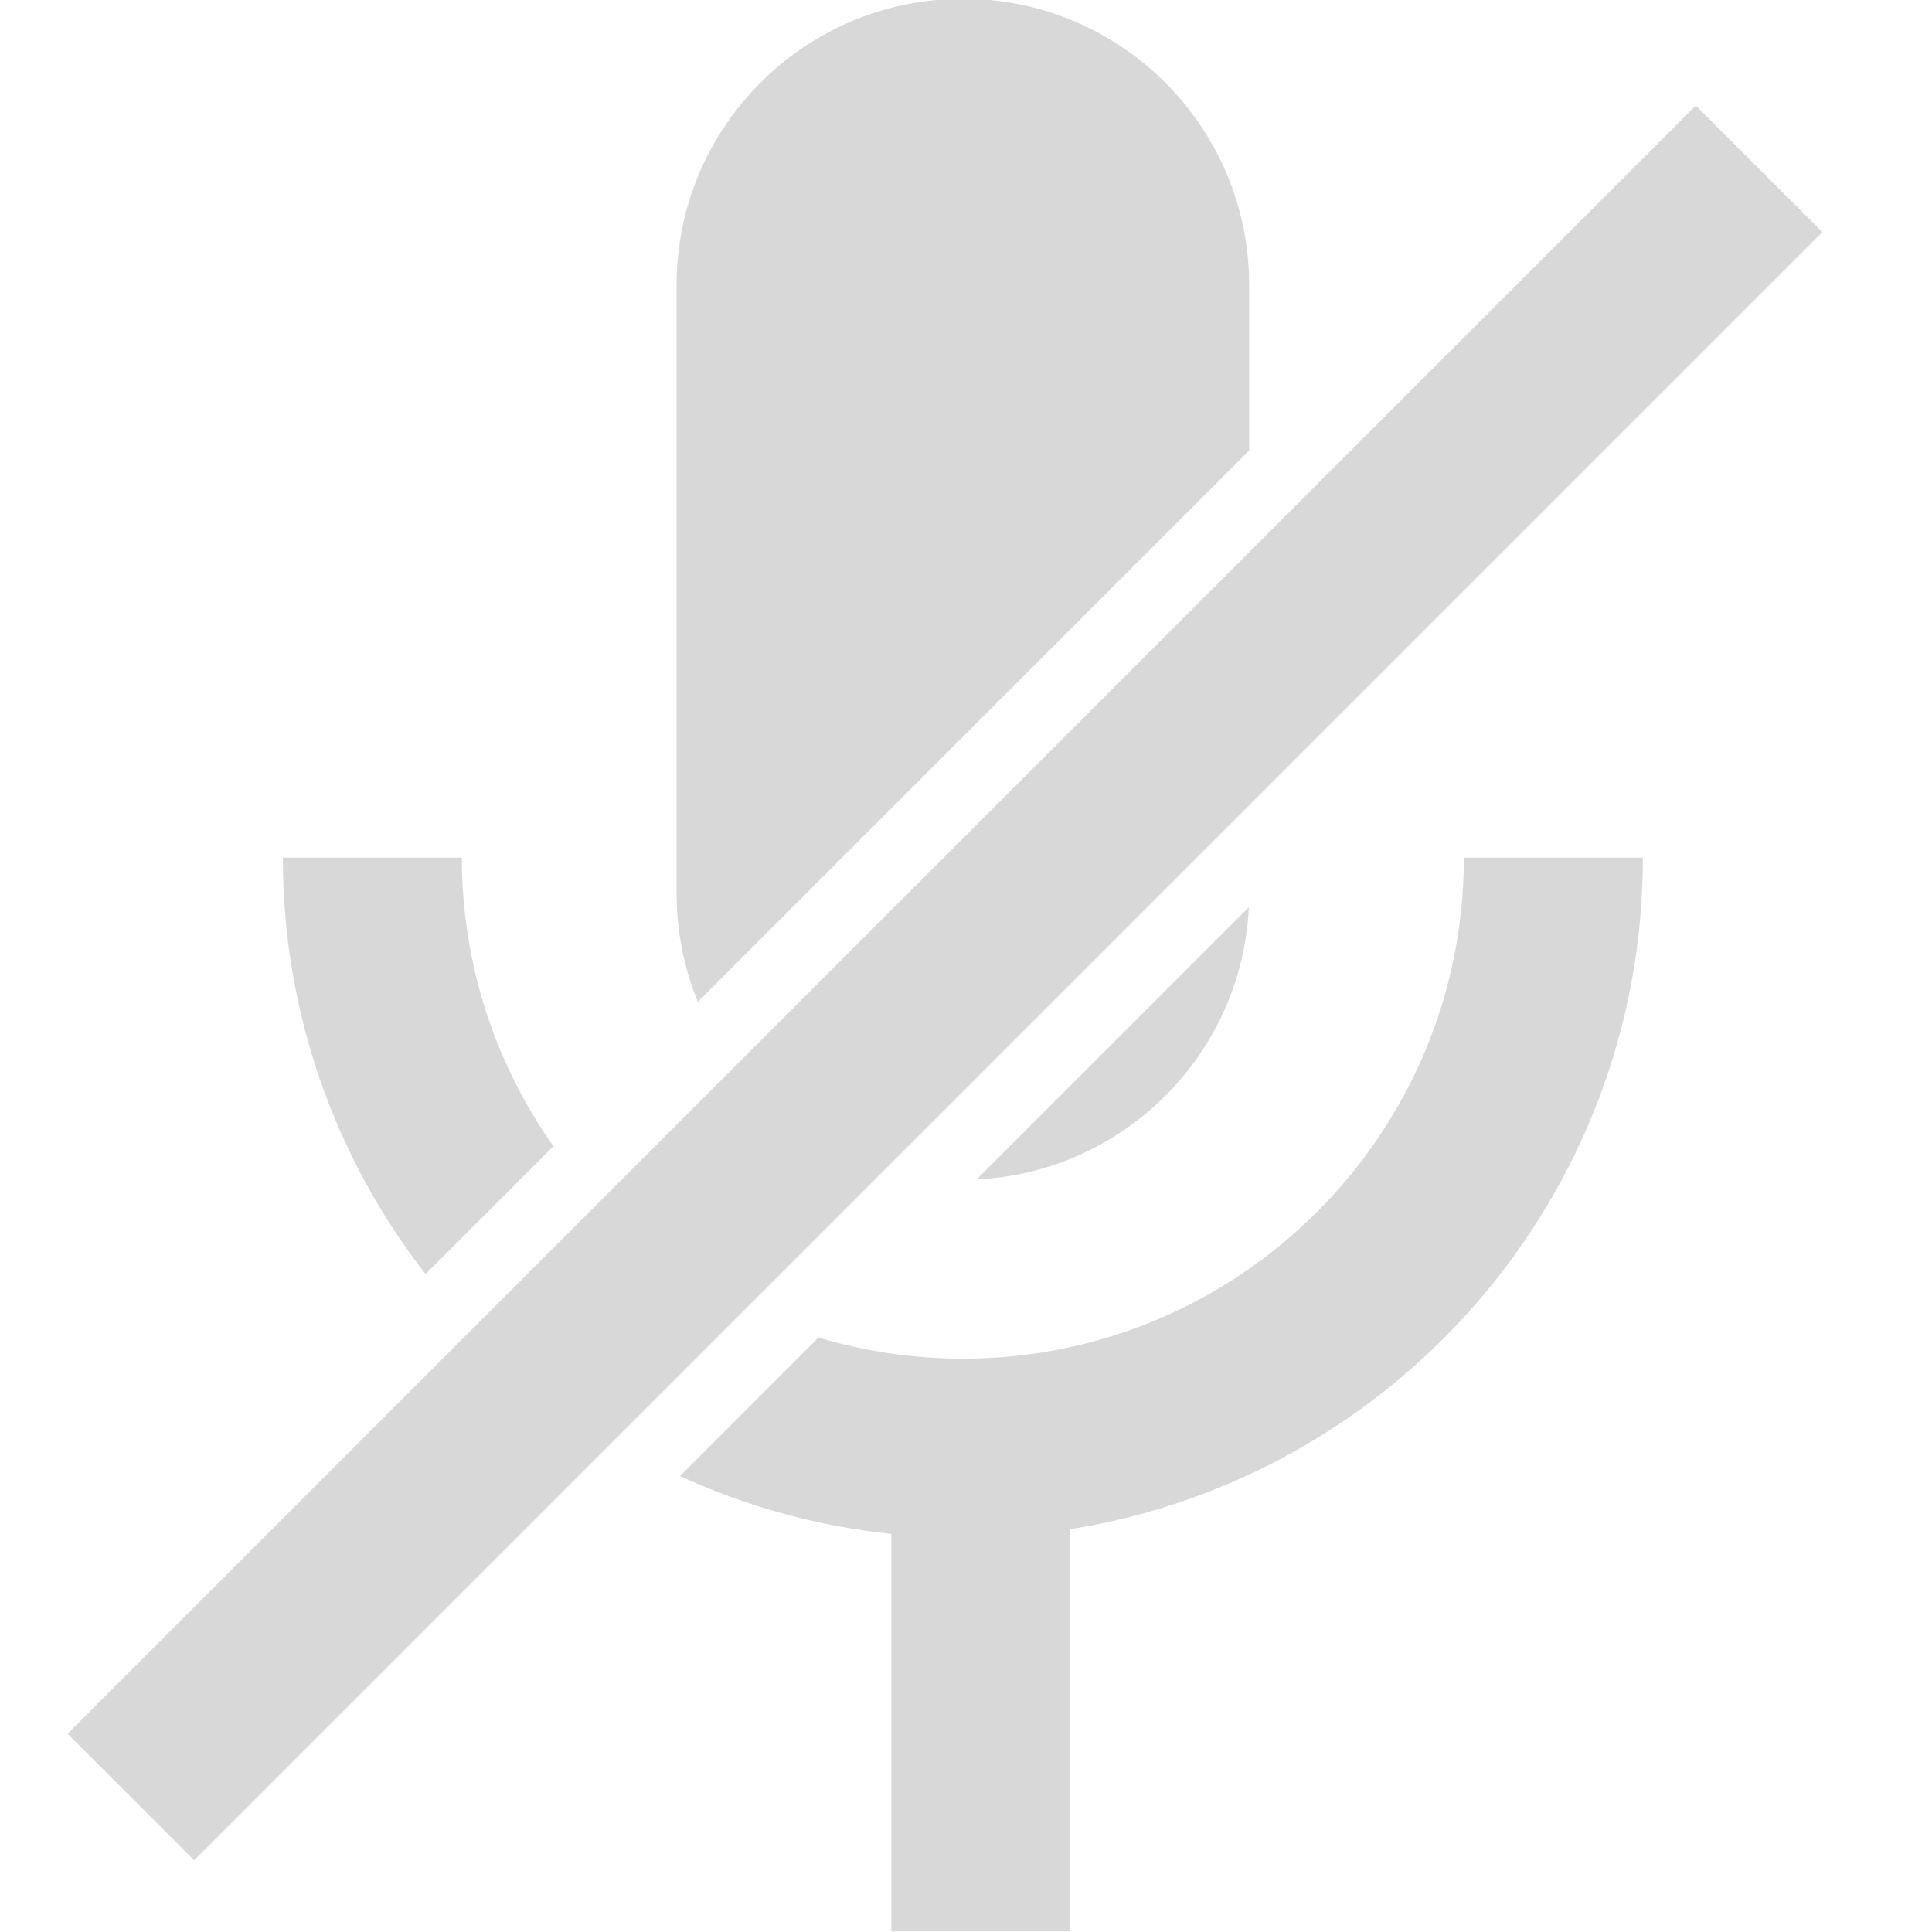 <svg xmlns="http://www.w3.org/2000/svg" xmlns:xlink="http://www.w3.org/1999/xlink" viewBox="0 0 20 20">
<path id="toggleMute" fill="#d8d8d8" fill-rule="nonzero" d="M8.473,13.846l-1.434,1.434c0.678,0.311 1.414,0.518 2.188,0.599l-0,4.114l1.852,-0l-0,-4.163c3.358,-0.533 5.928,-3.445 5.928,-6.952l-1.853,0c0,2.863 -2.324,5.187 -5.186,5.187c-0.52,-0 -1.021,-0.077 -1.495,-0.219Zm10.392,-11.444l-1.31,-1.309l-16.855,16.854l1.31,1.31l16.855,-16.855Zm-14.46,10.788l1.324,-1.324c-0.597,-0.845 -0.948,-1.876 -0.948,-2.988c-0,0 -1.853,0 -1.853,0c0,1.624 0.552,3.121 1.477,4.312Zm8.523,-3.799c-0.036,0.762 -0.36,1.448 -0.865,1.953c-0.505,0.505 -1.192,0.829 -1.953,0.865l2.818,-2.818Zm-5.704,0.98l5.707,-5.707l0,-1.714c0,-1.635 -1.328,-2.963 -2.963,-2.963c-1.636,-0 -2.964,1.328 -2.964,2.963l-0,6.299c-0,0.397 0.078,0.776 0.22,1.122Z"/>
</svg>